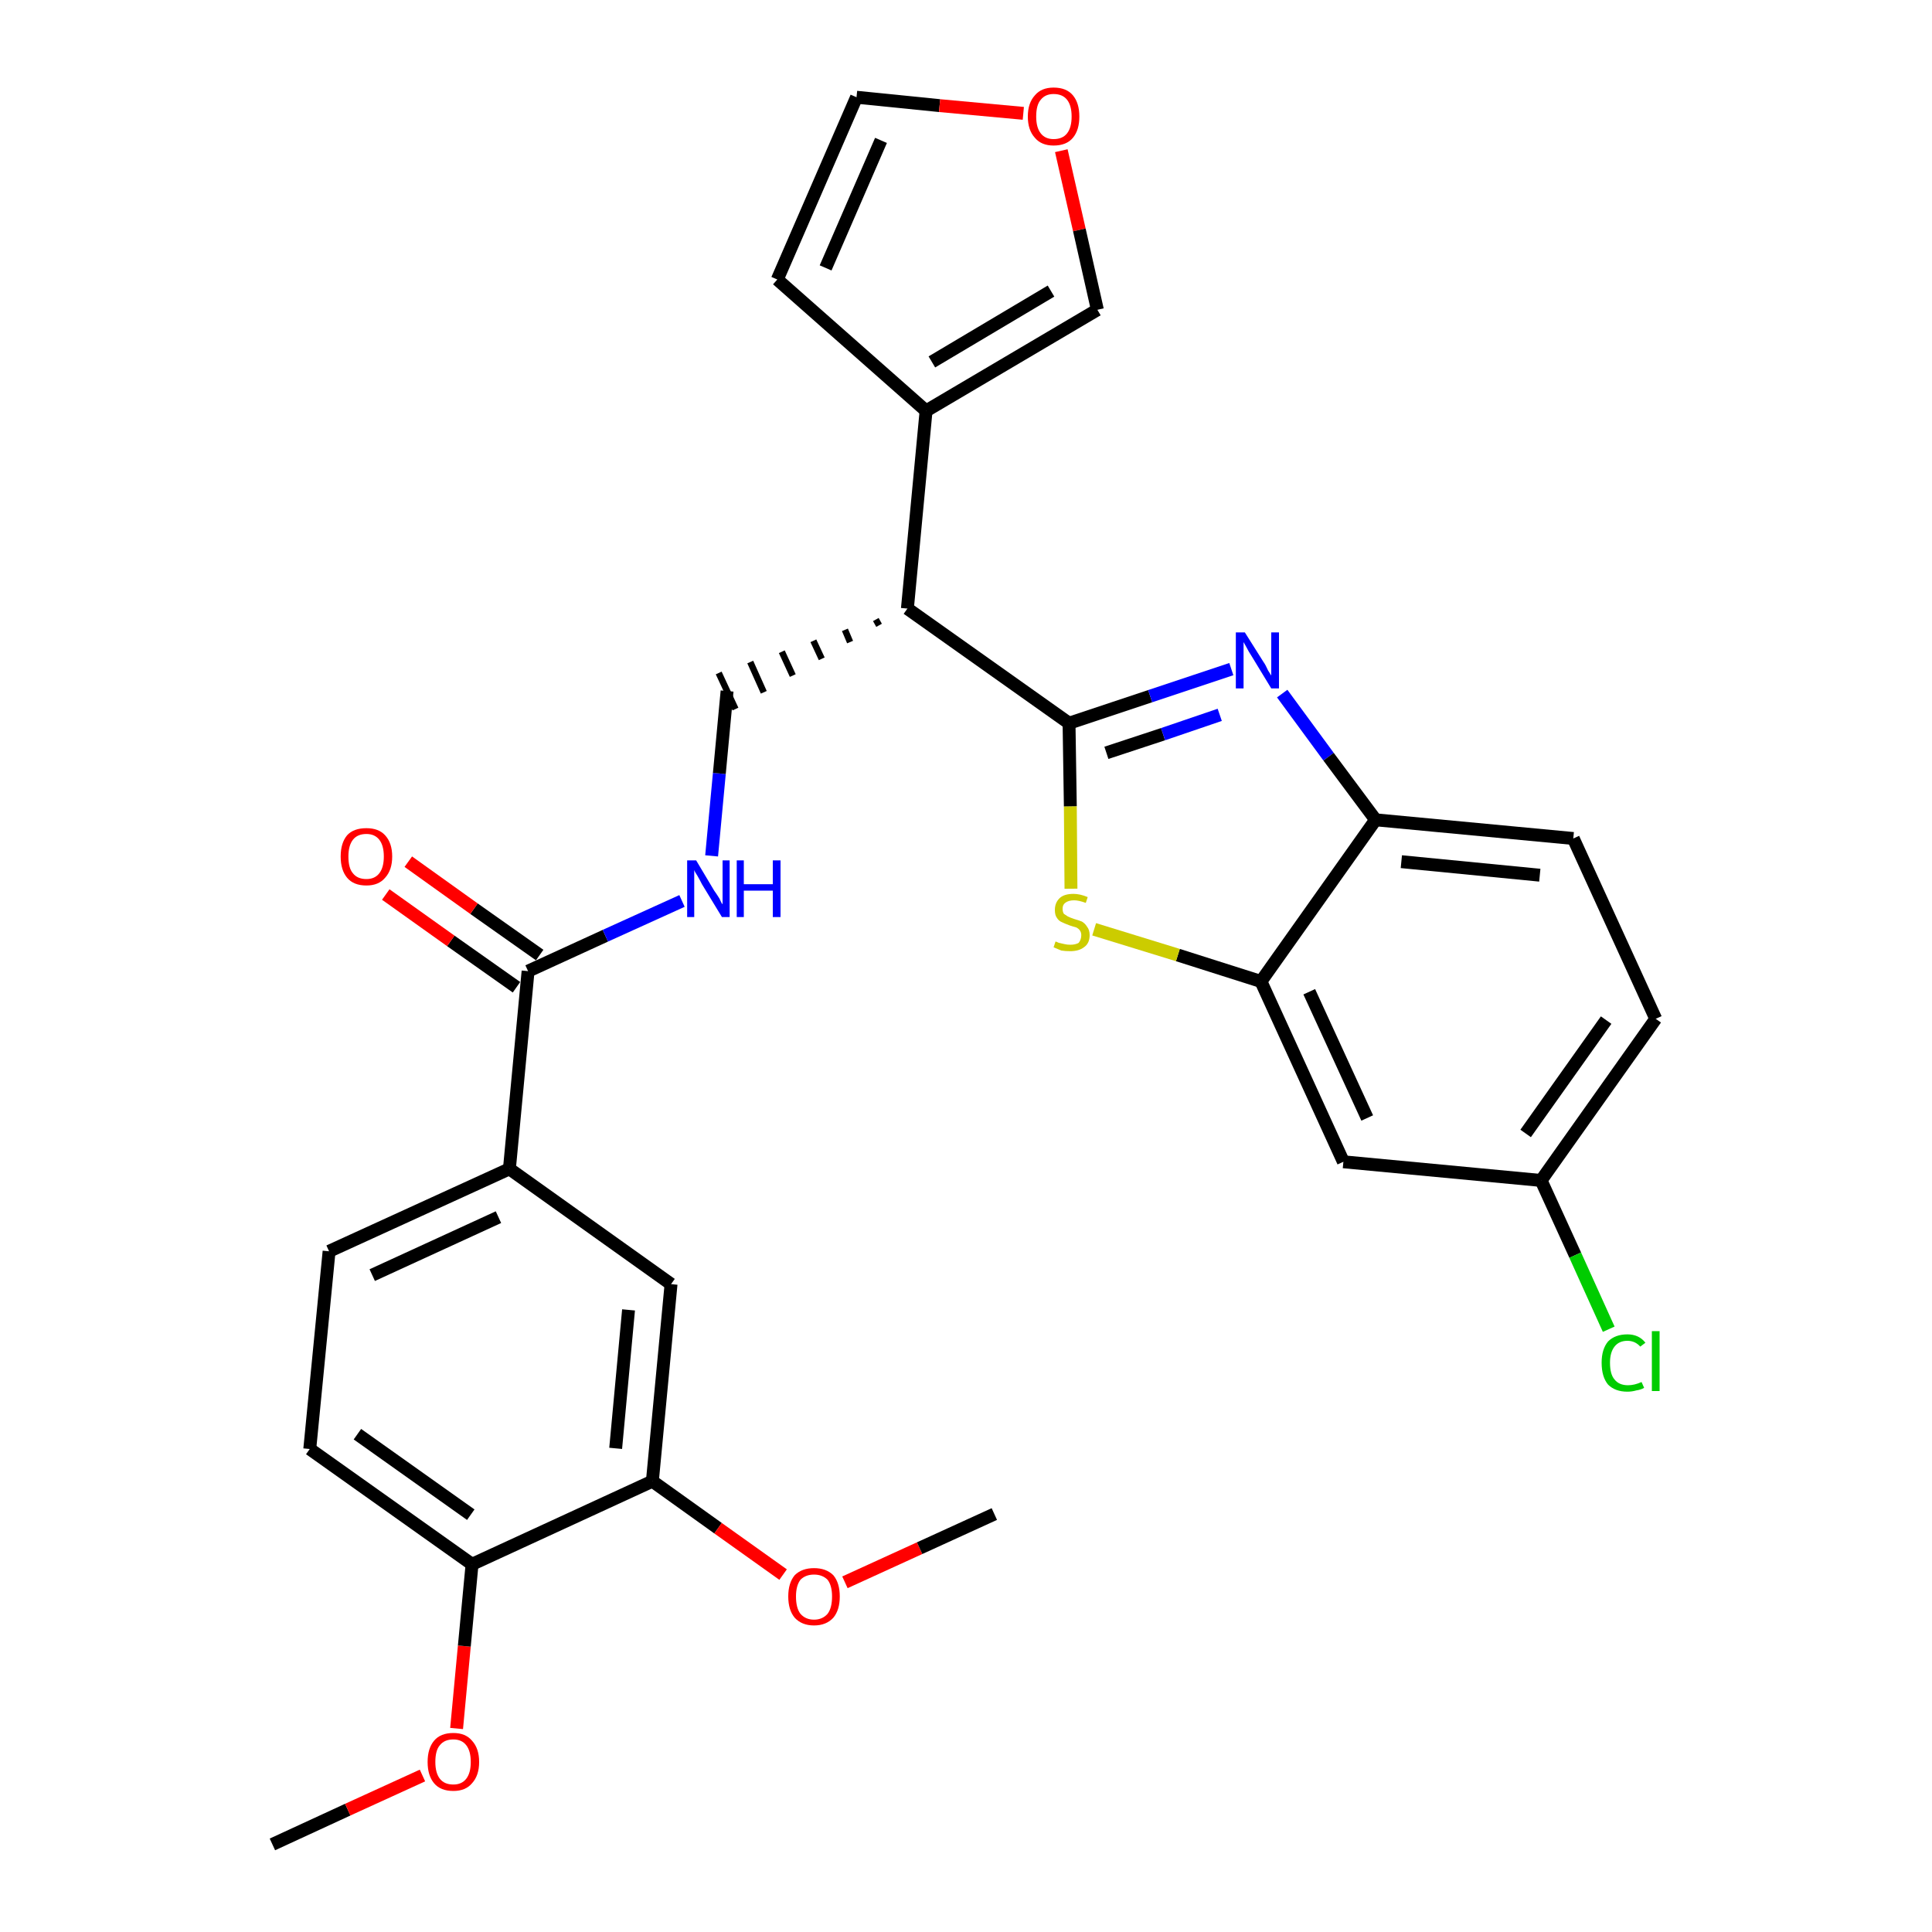 <?xml version='1.0' encoding='iso-8859-1'?>
<svg version='1.1' baseProfile='full'
              xmlns='http://www.w3.org/2000/svg'
                      xmlns:rdkit='http://www.rdkit.org/xml'
                      xmlns:xlink='http://www.w3.org/1999/xlink'
                  xml:space='preserve'
width='300px' height='300px' viewBox='0 0 300 300'>
<!-- END OF HEADER -->
<path class='bond-0 atom-0 atom-1' d='M 42.3,286.4 L 54.0,281.0' style='fill:none;fill-rule:evenodd;stroke:#000000;stroke-width:2.0px;stroke-linecap:butt;stroke-linejoin:miter;stroke-opacity:1' />
<path class='bond-0 atom-0 atom-1' d='M 54.0,281.0 L 65.6,275.7' style='fill:none;fill-rule:evenodd;stroke:#FF0000;stroke-width:2.0px;stroke-linecap:butt;stroke-linejoin:miter;stroke-opacity:1' />
<path class='bond-1 atom-1 atom-2' d='M 70.9,268.4 L 72.1,255.6' style='fill:none;fill-rule:evenodd;stroke:#FF0000;stroke-width:2.0px;stroke-linecap:butt;stroke-linejoin:miter;stroke-opacity:1' />
<path class='bond-1 atom-1 atom-2' d='M 72.1,255.6 L 73.3,242.9' style='fill:none;fill-rule:evenodd;stroke:#000000;stroke-width:2.0px;stroke-linecap:butt;stroke-linejoin:miter;stroke-opacity:1' />
<path class='bond-2 atom-2 atom-3' d='M 73.3,242.9 L 48.1,225.0' style='fill:none;fill-rule:evenodd;stroke:#000000;stroke-width:2.0px;stroke-linecap:butt;stroke-linejoin:miter;stroke-opacity:1' />
<path class='bond-2 atom-2 atom-3' d='M 73.1,235.2 L 55.5,222.7' style='fill:none;fill-rule:evenodd;stroke:#000000;stroke-width:2.0px;stroke-linecap:butt;stroke-linejoin:miter;stroke-opacity:1' />
<path class='bond-29 atom-27 atom-2' d='M 101.3,230.0 L 73.3,242.9' style='fill:none;fill-rule:evenodd;stroke:#000000;stroke-width:2.0px;stroke-linecap:butt;stroke-linejoin:miter;stroke-opacity:1' />
<path class='bond-3 atom-3 atom-4' d='M 48.1,225.0 L 51.1,194.3' style='fill:none;fill-rule:evenodd;stroke:#000000;stroke-width:2.0px;stroke-linecap:butt;stroke-linejoin:miter;stroke-opacity:1' />
<path class='bond-4 atom-4 atom-5' d='M 51.1,194.3 L 79.1,181.5' style='fill:none;fill-rule:evenodd;stroke:#000000;stroke-width:2.0px;stroke-linecap:butt;stroke-linejoin:miter;stroke-opacity:1' />
<path class='bond-4 atom-4 atom-5' d='M 57.8,198.0 L 77.4,189.0' style='fill:none;fill-rule:evenodd;stroke:#000000;stroke-width:2.0px;stroke-linecap:butt;stroke-linejoin:miter;stroke-opacity:1' />
<path class='bond-5 atom-5 atom-6' d='M 79.1,181.5 L 82.0,150.8' style='fill:none;fill-rule:evenodd;stroke:#000000;stroke-width:2.0px;stroke-linecap:butt;stroke-linejoin:miter;stroke-opacity:1' />
<path class='bond-25 atom-5 atom-26' d='M 79.1,181.5 L 104.2,199.4' style='fill:none;fill-rule:evenodd;stroke:#000000;stroke-width:2.0px;stroke-linecap:butt;stroke-linejoin:miter;stroke-opacity:1' />
<path class='bond-6 atom-6 atom-7' d='M 83.8,148.3 L 73.6,141.1' style='fill:none;fill-rule:evenodd;stroke:#000000;stroke-width:2.0px;stroke-linecap:butt;stroke-linejoin:miter;stroke-opacity:1' />
<path class='bond-6 atom-6 atom-7' d='M 73.6,141.1 L 63.4,133.8' style='fill:none;fill-rule:evenodd;stroke:#FF0000;stroke-width:2.0px;stroke-linecap:butt;stroke-linejoin:miter;stroke-opacity:1' />
<path class='bond-6 atom-6 atom-7' d='M 80.2,153.3 L 70.0,146.1' style='fill:none;fill-rule:evenodd;stroke:#000000;stroke-width:2.0px;stroke-linecap:butt;stroke-linejoin:miter;stroke-opacity:1' />
<path class='bond-6 atom-6 atom-7' d='M 70.0,146.1 L 59.9,138.9' style='fill:none;fill-rule:evenodd;stroke:#FF0000;stroke-width:2.0px;stroke-linecap:butt;stroke-linejoin:miter;stroke-opacity:1' />
<path class='bond-7 atom-6 atom-8' d='M 82.0,150.8 L 94.0,145.3' style='fill:none;fill-rule:evenodd;stroke:#000000;stroke-width:2.0px;stroke-linecap:butt;stroke-linejoin:miter;stroke-opacity:1' />
<path class='bond-7 atom-6 atom-8' d='M 94.0,145.3 L 105.9,139.9' style='fill:none;fill-rule:evenodd;stroke:#0000FF;stroke-width:2.0px;stroke-linecap:butt;stroke-linejoin:miter;stroke-opacity:1' />
<path class='bond-8 atom-8 atom-9' d='M 110.5,132.9 L 111.7,120.1' style='fill:none;fill-rule:evenodd;stroke:#0000FF;stroke-width:2.0px;stroke-linecap:butt;stroke-linejoin:miter;stroke-opacity:1' />
<path class='bond-8 atom-8 atom-9' d='M 111.7,120.1 L 112.9,107.3' style='fill:none;fill-rule:evenodd;stroke:#000000;stroke-width:2.0px;stroke-linecap:butt;stroke-linejoin:miter;stroke-opacity:1' />
<path class='bond-9 atom-10 atom-9' d='M 136.0,96.2 L 136.5,97.1' style='fill:none;fill-rule:evenodd;stroke:#000000;stroke-width:1.0px;stroke-linecap:butt;stroke-linejoin:miter;stroke-opacity:1' />
<path class='bond-9 atom-10 atom-9' d='M 131.2,97.8 L 132.0,99.7' style='fill:none;fill-rule:evenodd;stroke:#000000;stroke-width:1.0px;stroke-linecap:butt;stroke-linejoin:miter;stroke-opacity:1' />
<path class='bond-9 atom-10 atom-9' d='M 126.3,99.5 L 127.6,102.3' style='fill:none;fill-rule:evenodd;stroke:#000000;stroke-width:1.0px;stroke-linecap:butt;stroke-linejoin:miter;stroke-opacity:1' />
<path class='bond-9 atom-10 atom-9' d='M 121.4,101.2 L 123.1,104.9' style='fill:none;fill-rule:evenodd;stroke:#000000;stroke-width:1.0px;stroke-linecap:butt;stroke-linejoin:miter;stroke-opacity:1' />
<path class='bond-9 atom-10 atom-9' d='M 116.5,102.8 L 118.6,107.5' style='fill:none;fill-rule:evenodd;stroke:#000000;stroke-width:1.0px;stroke-linecap:butt;stroke-linejoin:miter;stroke-opacity:1' />
<path class='bond-9 atom-10 atom-9' d='M 111.6,104.5 L 114.2,110.1' style='fill:none;fill-rule:evenodd;stroke:#000000;stroke-width:1.0px;stroke-linecap:butt;stroke-linejoin:miter;stroke-opacity:1' />
<path class='bond-10 atom-10 atom-11' d='M 140.9,94.5 L 143.8,63.8' style='fill:none;fill-rule:evenodd;stroke:#000000;stroke-width:2.0px;stroke-linecap:butt;stroke-linejoin:miter;stroke-opacity:1' />
<path class='bond-15 atom-10 atom-16' d='M 140.9,94.5 L 166.0,112.3' style='fill:none;fill-rule:evenodd;stroke:#000000;stroke-width:2.0px;stroke-linecap:butt;stroke-linejoin:miter;stroke-opacity:1' />
<path class='bond-11 atom-11 atom-12' d='M 143.8,63.8 L 120.7,43.4' style='fill:none;fill-rule:evenodd;stroke:#000000;stroke-width:2.0px;stroke-linecap:butt;stroke-linejoin:miter;stroke-opacity:1' />
<path class='bond-30 atom-15 atom-11' d='M 170.4,48.1 L 143.8,63.8' style='fill:none;fill-rule:evenodd;stroke:#000000;stroke-width:2.0px;stroke-linecap:butt;stroke-linejoin:miter;stroke-opacity:1' />
<path class='bond-30 atom-15 atom-11' d='M 163.2,45.2 L 144.7,56.2' style='fill:none;fill-rule:evenodd;stroke:#000000;stroke-width:2.0px;stroke-linecap:butt;stroke-linejoin:miter;stroke-opacity:1' />
<path class='bond-12 atom-12 atom-13' d='M 120.7,43.4 L 133.0,15.1' style='fill:none;fill-rule:evenodd;stroke:#000000;stroke-width:2.0px;stroke-linecap:butt;stroke-linejoin:miter;stroke-opacity:1' />
<path class='bond-12 atom-12 atom-13' d='M 128.2,41.6 L 136.8,21.8' style='fill:none;fill-rule:evenodd;stroke:#000000;stroke-width:2.0px;stroke-linecap:butt;stroke-linejoin:miter;stroke-opacity:1' />
<path class='bond-13 atom-13 atom-14' d='M 133.0,15.1 L 145.9,16.4' style='fill:none;fill-rule:evenodd;stroke:#000000;stroke-width:2.0px;stroke-linecap:butt;stroke-linejoin:miter;stroke-opacity:1' />
<path class='bond-13 atom-13 atom-14' d='M 145.9,16.4 L 158.9,17.6' style='fill:none;fill-rule:evenodd;stroke:#FF0000;stroke-width:2.0px;stroke-linecap:butt;stroke-linejoin:miter;stroke-opacity:1' />
<path class='bond-14 atom-14 atom-15' d='M 164.8,23.4 L 167.6,35.7' style='fill:none;fill-rule:evenodd;stroke:#FF0000;stroke-width:2.0px;stroke-linecap:butt;stroke-linejoin:miter;stroke-opacity:1' />
<path class='bond-14 atom-14 atom-15' d='M 167.6,35.7 L 170.4,48.1' style='fill:none;fill-rule:evenodd;stroke:#000000;stroke-width:2.0px;stroke-linecap:butt;stroke-linejoin:miter;stroke-opacity:1' />
<path class='bond-16 atom-16 atom-17' d='M 166.0,112.3 L 178.6,108.1' style='fill:none;fill-rule:evenodd;stroke:#000000;stroke-width:2.0px;stroke-linecap:butt;stroke-linejoin:miter;stroke-opacity:1' />
<path class='bond-16 atom-16 atom-17' d='M 178.6,108.1 L 191.2,103.9' style='fill:none;fill-rule:evenodd;stroke:#0000FF;stroke-width:2.0px;stroke-linecap:butt;stroke-linejoin:miter;stroke-opacity:1' />
<path class='bond-16 atom-16 atom-17' d='M 171.8,116.9 L 180.6,114.0' style='fill:none;fill-rule:evenodd;stroke:#000000;stroke-width:2.0px;stroke-linecap:butt;stroke-linejoin:miter;stroke-opacity:1' />
<path class='bond-16 atom-16 atom-17' d='M 180.6,114.0 L 189.4,111.0' style='fill:none;fill-rule:evenodd;stroke:#0000FF;stroke-width:2.0px;stroke-linecap:butt;stroke-linejoin:miter;stroke-opacity:1' />
<path class='bond-31 atom-25 atom-16' d='M 166.3,138.0 L 166.2,125.2' style='fill:none;fill-rule:evenodd;stroke:#CCCC00;stroke-width:2.0px;stroke-linecap:butt;stroke-linejoin:miter;stroke-opacity:1' />
<path class='bond-31 atom-25 atom-16' d='M 166.2,125.2 L 166.0,112.3' style='fill:none;fill-rule:evenodd;stroke:#000000;stroke-width:2.0px;stroke-linecap:butt;stroke-linejoin:miter;stroke-opacity:1' />
<path class='bond-17 atom-17 atom-18' d='M 199.1,107.7 L 206.3,117.5' style='fill:none;fill-rule:evenodd;stroke:#0000FF;stroke-width:2.0px;stroke-linecap:butt;stroke-linejoin:miter;stroke-opacity:1' />
<path class='bond-17 atom-17 atom-18' d='M 206.3,117.5 L 213.6,127.3' style='fill:none;fill-rule:evenodd;stroke:#000000;stroke-width:2.0px;stroke-linecap:butt;stroke-linejoin:miter;stroke-opacity:1' />
<path class='bond-18 atom-18 atom-19' d='M 213.6,127.3 L 244.3,130.2' style='fill:none;fill-rule:evenodd;stroke:#000000;stroke-width:2.0px;stroke-linecap:butt;stroke-linejoin:miter;stroke-opacity:1' />
<path class='bond-18 atom-18 atom-19' d='M 217.6,133.8 L 239.1,135.9' style='fill:none;fill-rule:evenodd;stroke:#000000;stroke-width:2.0px;stroke-linecap:butt;stroke-linejoin:miter;stroke-opacity:1' />
<path class='bond-32 atom-24 atom-18' d='M 195.8,152.4 L 213.6,127.3' style='fill:none;fill-rule:evenodd;stroke:#000000;stroke-width:2.0px;stroke-linecap:butt;stroke-linejoin:miter;stroke-opacity:1' />
<path class='bond-19 atom-19 atom-20' d='M 244.3,130.2 L 257.1,158.2' style='fill:none;fill-rule:evenodd;stroke:#000000;stroke-width:2.0px;stroke-linecap:butt;stroke-linejoin:miter;stroke-opacity:1' />
<path class='bond-20 atom-20 atom-21' d='M 257.1,158.2 L 239.3,183.3' style='fill:none;fill-rule:evenodd;stroke:#000000;stroke-width:2.0px;stroke-linecap:butt;stroke-linejoin:miter;stroke-opacity:1' />
<path class='bond-20 atom-20 atom-21' d='M 249.4,158.4 L 236.9,176.0' style='fill:none;fill-rule:evenodd;stroke:#000000;stroke-width:2.0px;stroke-linecap:butt;stroke-linejoin:miter;stroke-opacity:1' />
<path class='bond-21 atom-21 atom-22' d='M 239.3,183.3 L 244.6,194.9' style='fill:none;fill-rule:evenodd;stroke:#000000;stroke-width:2.0px;stroke-linecap:butt;stroke-linejoin:miter;stroke-opacity:1' />
<path class='bond-21 atom-21 atom-22' d='M 244.6,194.9 L 249.8,206.4' style='fill:none;fill-rule:evenodd;stroke:#00CC00;stroke-width:2.0px;stroke-linecap:butt;stroke-linejoin:miter;stroke-opacity:1' />
<path class='bond-22 atom-21 atom-23' d='M 239.3,183.3 L 208.6,180.4' style='fill:none;fill-rule:evenodd;stroke:#000000;stroke-width:2.0px;stroke-linecap:butt;stroke-linejoin:miter;stroke-opacity:1' />
<path class='bond-23 atom-23 atom-24' d='M 208.6,180.4 L 195.8,152.4' style='fill:none;fill-rule:evenodd;stroke:#000000;stroke-width:2.0px;stroke-linecap:butt;stroke-linejoin:miter;stroke-opacity:1' />
<path class='bond-23 atom-23 atom-24' d='M 212.3,173.6 L 203.3,154.0' style='fill:none;fill-rule:evenodd;stroke:#000000;stroke-width:2.0px;stroke-linecap:butt;stroke-linejoin:miter;stroke-opacity:1' />
<path class='bond-24 atom-24 atom-25' d='M 195.8,152.4 L 182.9,148.3' style='fill:none;fill-rule:evenodd;stroke:#000000;stroke-width:2.0px;stroke-linecap:butt;stroke-linejoin:miter;stroke-opacity:1' />
<path class='bond-24 atom-24 atom-25' d='M 182.9,148.3 L 169.9,144.3' style='fill:none;fill-rule:evenodd;stroke:#CCCC00;stroke-width:2.0px;stroke-linecap:butt;stroke-linejoin:miter;stroke-opacity:1' />
<path class='bond-26 atom-26 atom-27' d='M 104.2,199.4 L 101.3,230.0' style='fill:none;fill-rule:evenodd;stroke:#000000;stroke-width:2.0px;stroke-linecap:butt;stroke-linejoin:miter;stroke-opacity:1' />
<path class='bond-26 atom-26 atom-27' d='M 97.6,203.4 L 95.6,224.9' style='fill:none;fill-rule:evenodd;stroke:#000000;stroke-width:2.0px;stroke-linecap:butt;stroke-linejoin:miter;stroke-opacity:1' />
<path class='bond-27 atom-27 atom-28' d='M 101.3,230.0 L 111.5,237.3' style='fill:none;fill-rule:evenodd;stroke:#000000;stroke-width:2.0px;stroke-linecap:butt;stroke-linejoin:miter;stroke-opacity:1' />
<path class='bond-27 atom-27 atom-28' d='M 111.5,237.3 L 121.6,244.5' style='fill:none;fill-rule:evenodd;stroke:#FF0000;stroke-width:2.0px;stroke-linecap:butt;stroke-linejoin:miter;stroke-opacity:1' />
<path class='bond-28 atom-28 atom-29' d='M 131.2,245.7 L 142.8,240.4' style='fill:none;fill-rule:evenodd;stroke:#FF0000;stroke-width:2.0px;stroke-linecap:butt;stroke-linejoin:miter;stroke-opacity:1' />
<path class='bond-28 atom-28 atom-29' d='M 142.8,240.4 L 154.4,235.1' style='fill:none;fill-rule:evenodd;stroke:#000000;stroke-width:2.0px;stroke-linecap:butt;stroke-linejoin:miter;stroke-opacity:1' />
<path  class='atom-1' d='M 66.4 273.6
Q 66.4 271.5, 67.4 270.3
Q 68.4 269.1, 70.4 269.1
Q 72.3 269.1, 73.3 270.3
Q 74.4 271.5, 74.4 273.6
Q 74.4 275.7, 73.3 276.9
Q 72.3 278.1, 70.4 278.1
Q 68.4 278.1, 67.4 276.9
Q 66.4 275.7, 66.4 273.6
M 70.4 277.1
Q 71.7 277.1, 72.4 276.2
Q 73.1 275.3, 73.1 273.6
Q 73.1 271.9, 72.4 271.0
Q 71.7 270.1, 70.4 270.1
Q 69.0 270.1, 68.3 271.0
Q 67.6 271.8, 67.6 273.6
Q 67.6 275.3, 68.3 276.2
Q 69.0 277.1, 70.4 277.1
' fill='#FF0000'/>
<path  class='atom-7' d='M 52.9 133.0
Q 52.9 130.9, 53.9 129.7
Q 54.9 128.6, 56.9 128.6
Q 58.8 128.6, 59.8 129.7
Q 60.9 130.9, 60.9 133.0
Q 60.9 135.1, 59.8 136.3
Q 58.8 137.5, 56.9 137.5
Q 54.9 137.5, 53.9 136.3
Q 52.9 135.1, 52.9 133.0
M 56.9 136.5
Q 58.2 136.5, 58.9 135.6
Q 59.6 134.7, 59.6 133.0
Q 59.6 131.3, 58.9 130.4
Q 58.2 129.5, 56.9 129.5
Q 55.5 129.5, 54.8 130.4
Q 54.1 131.3, 54.1 133.0
Q 54.1 134.8, 54.8 135.6
Q 55.5 136.5, 56.9 136.5
' fill='#FF0000'/>
<path  class='atom-8' d='M 108.1 133.6
L 110.9 138.3
Q 111.2 138.7, 111.7 139.5
Q 112.1 140.4, 112.2 140.4
L 112.2 133.6
L 113.3 133.6
L 113.3 142.4
L 112.1 142.4
L 109.0 137.3
Q 108.7 136.7, 108.3 136.0
Q 107.9 135.4, 107.8 135.1
L 107.8 142.4
L 106.7 142.4
L 106.7 133.6
L 108.1 133.6
' fill='#0000FF'/>
<path  class='atom-8' d='M 114.4 133.6
L 115.5 133.6
L 115.5 137.3
L 120.0 137.3
L 120.0 133.6
L 121.2 133.6
L 121.2 142.4
L 120.0 142.4
L 120.0 138.3
L 115.5 138.3
L 115.5 142.4
L 114.4 142.4
L 114.4 133.6
' fill='#0000FF'/>
<path  class='atom-14' d='M 159.6 18.1
Q 159.6 16.0, 160.7 14.8
Q 161.7 13.6, 163.6 13.6
Q 165.6 13.6, 166.6 14.8
Q 167.6 16.0, 167.6 18.1
Q 167.6 20.2, 166.6 21.4
Q 165.6 22.6, 163.6 22.6
Q 161.7 22.6, 160.7 21.4
Q 159.6 20.2, 159.6 18.1
M 163.6 21.6
Q 165.0 21.6, 165.7 20.7
Q 166.4 19.8, 166.4 18.1
Q 166.4 16.4, 165.7 15.5
Q 165.0 14.6, 163.6 14.6
Q 162.3 14.6, 161.6 15.5
Q 160.9 16.3, 160.9 18.1
Q 160.9 19.8, 161.6 20.7
Q 162.3 21.6, 163.6 21.6
' fill='#FF0000'/>
<path  class='atom-17' d='M 193.3 98.2
L 196.2 102.8
Q 196.5 103.2, 196.9 104.1
Q 197.4 104.9, 197.4 104.9
L 197.4 98.2
L 198.6 98.2
L 198.6 106.9
L 197.4 106.9
L 194.3 101.8
Q 193.9 101.2, 193.6 100.6
Q 193.2 99.9, 193.1 99.7
L 193.1 106.9
L 191.9 106.9
L 191.9 98.2
L 193.3 98.2
' fill='#0000FF'/>
<path  class='atom-22' d='M 248.7 211.6
Q 248.7 209.5, 249.7 208.3
Q 250.8 207.2, 252.7 207.2
Q 254.5 207.2, 255.5 208.5
L 254.7 209.1
Q 253.9 208.2, 252.7 208.2
Q 251.4 208.2, 250.7 209.1
Q 250.0 210.0, 250.0 211.6
Q 250.0 213.4, 250.7 214.2
Q 251.4 215.1, 252.8 215.1
Q 253.8 215.1, 254.9 214.6
L 255.3 215.5
Q 254.8 215.8, 254.1 215.9
Q 253.4 216.1, 252.7 216.1
Q 250.8 216.1, 249.7 215.0
Q 248.7 213.8, 248.7 211.6
' fill='#00CC00'/>
<path  class='atom-22' d='M 256.5 206.7
L 257.7 206.7
L 257.7 216.0
L 256.5 216.0
L 256.5 206.7
' fill='#00CC00'/>
<path  class='atom-25' d='M 163.9 146.2
Q 164.0 146.2, 164.4 146.4
Q 164.8 146.5, 165.3 146.6
Q 165.7 146.7, 166.2 146.7
Q 167.0 146.7, 167.5 146.4
Q 167.9 145.9, 167.9 145.2
Q 167.9 144.8, 167.7 144.5
Q 167.5 144.2, 167.1 144.0
Q 166.7 143.9, 166.1 143.7
Q 165.3 143.4, 164.9 143.2
Q 164.4 143.0, 164.1 142.5
Q 163.8 142.1, 163.8 141.3
Q 163.8 140.2, 164.5 139.5
Q 165.2 138.8, 166.7 138.8
Q 167.7 138.8, 168.9 139.3
L 168.6 140.2
Q 167.5 139.8, 166.8 139.8
Q 165.9 139.8, 165.4 140.2
Q 165.0 140.5, 165.0 141.1
Q 165.0 141.6, 165.2 141.9
Q 165.5 142.1, 165.8 142.3
Q 166.2 142.5, 166.8 142.7
Q 167.5 142.9, 168.0 143.1
Q 168.5 143.4, 168.8 143.9
Q 169.2 144.4, 169.2 145.2
Q 169.2 146.5, 168.3 147.1
Q 167.5 147.7, 166.2 147.7
Q 165.4 147.7, 164.8 147.6
Q 164.3 147.4, 163.6 147.1
L 163.9 146.2
' fill='#CCCC00'/>
<path  class='atom-28' d='M 122.4 247.9
Q 122.4 245.8, 123.4 244.6
Q 124.5 243.5, 126.4 243.5
Q 128.3 243.5, 129.4 244.6
Q 130.4 245.8, 130.4 247.9
Q 130.4 250.0, 129.4 251.2
Q 128.3 252.4, 126.4 252.4
Q 124.5 252.4, 123.4 251.2
Q 122.4 250.0, 122.4 247.9
M 126.4 251.5
Q 127.7 251.5, 128.5 250.6
Q 129.2 249.7, 129.2 247.9
Q 129.2 246.2, 128.5 245.3
Q 127.7 244.5, 126.4 244.5
Q 125.1 244.5, 124.3 245.3
Q 123.6 246.2, 123.6 247.9
Q 123.6 249.7, 124.3 250.6
Q 125.1 251.5, 126.4 251.5
' fill='#FF0000'/>
</svg>
